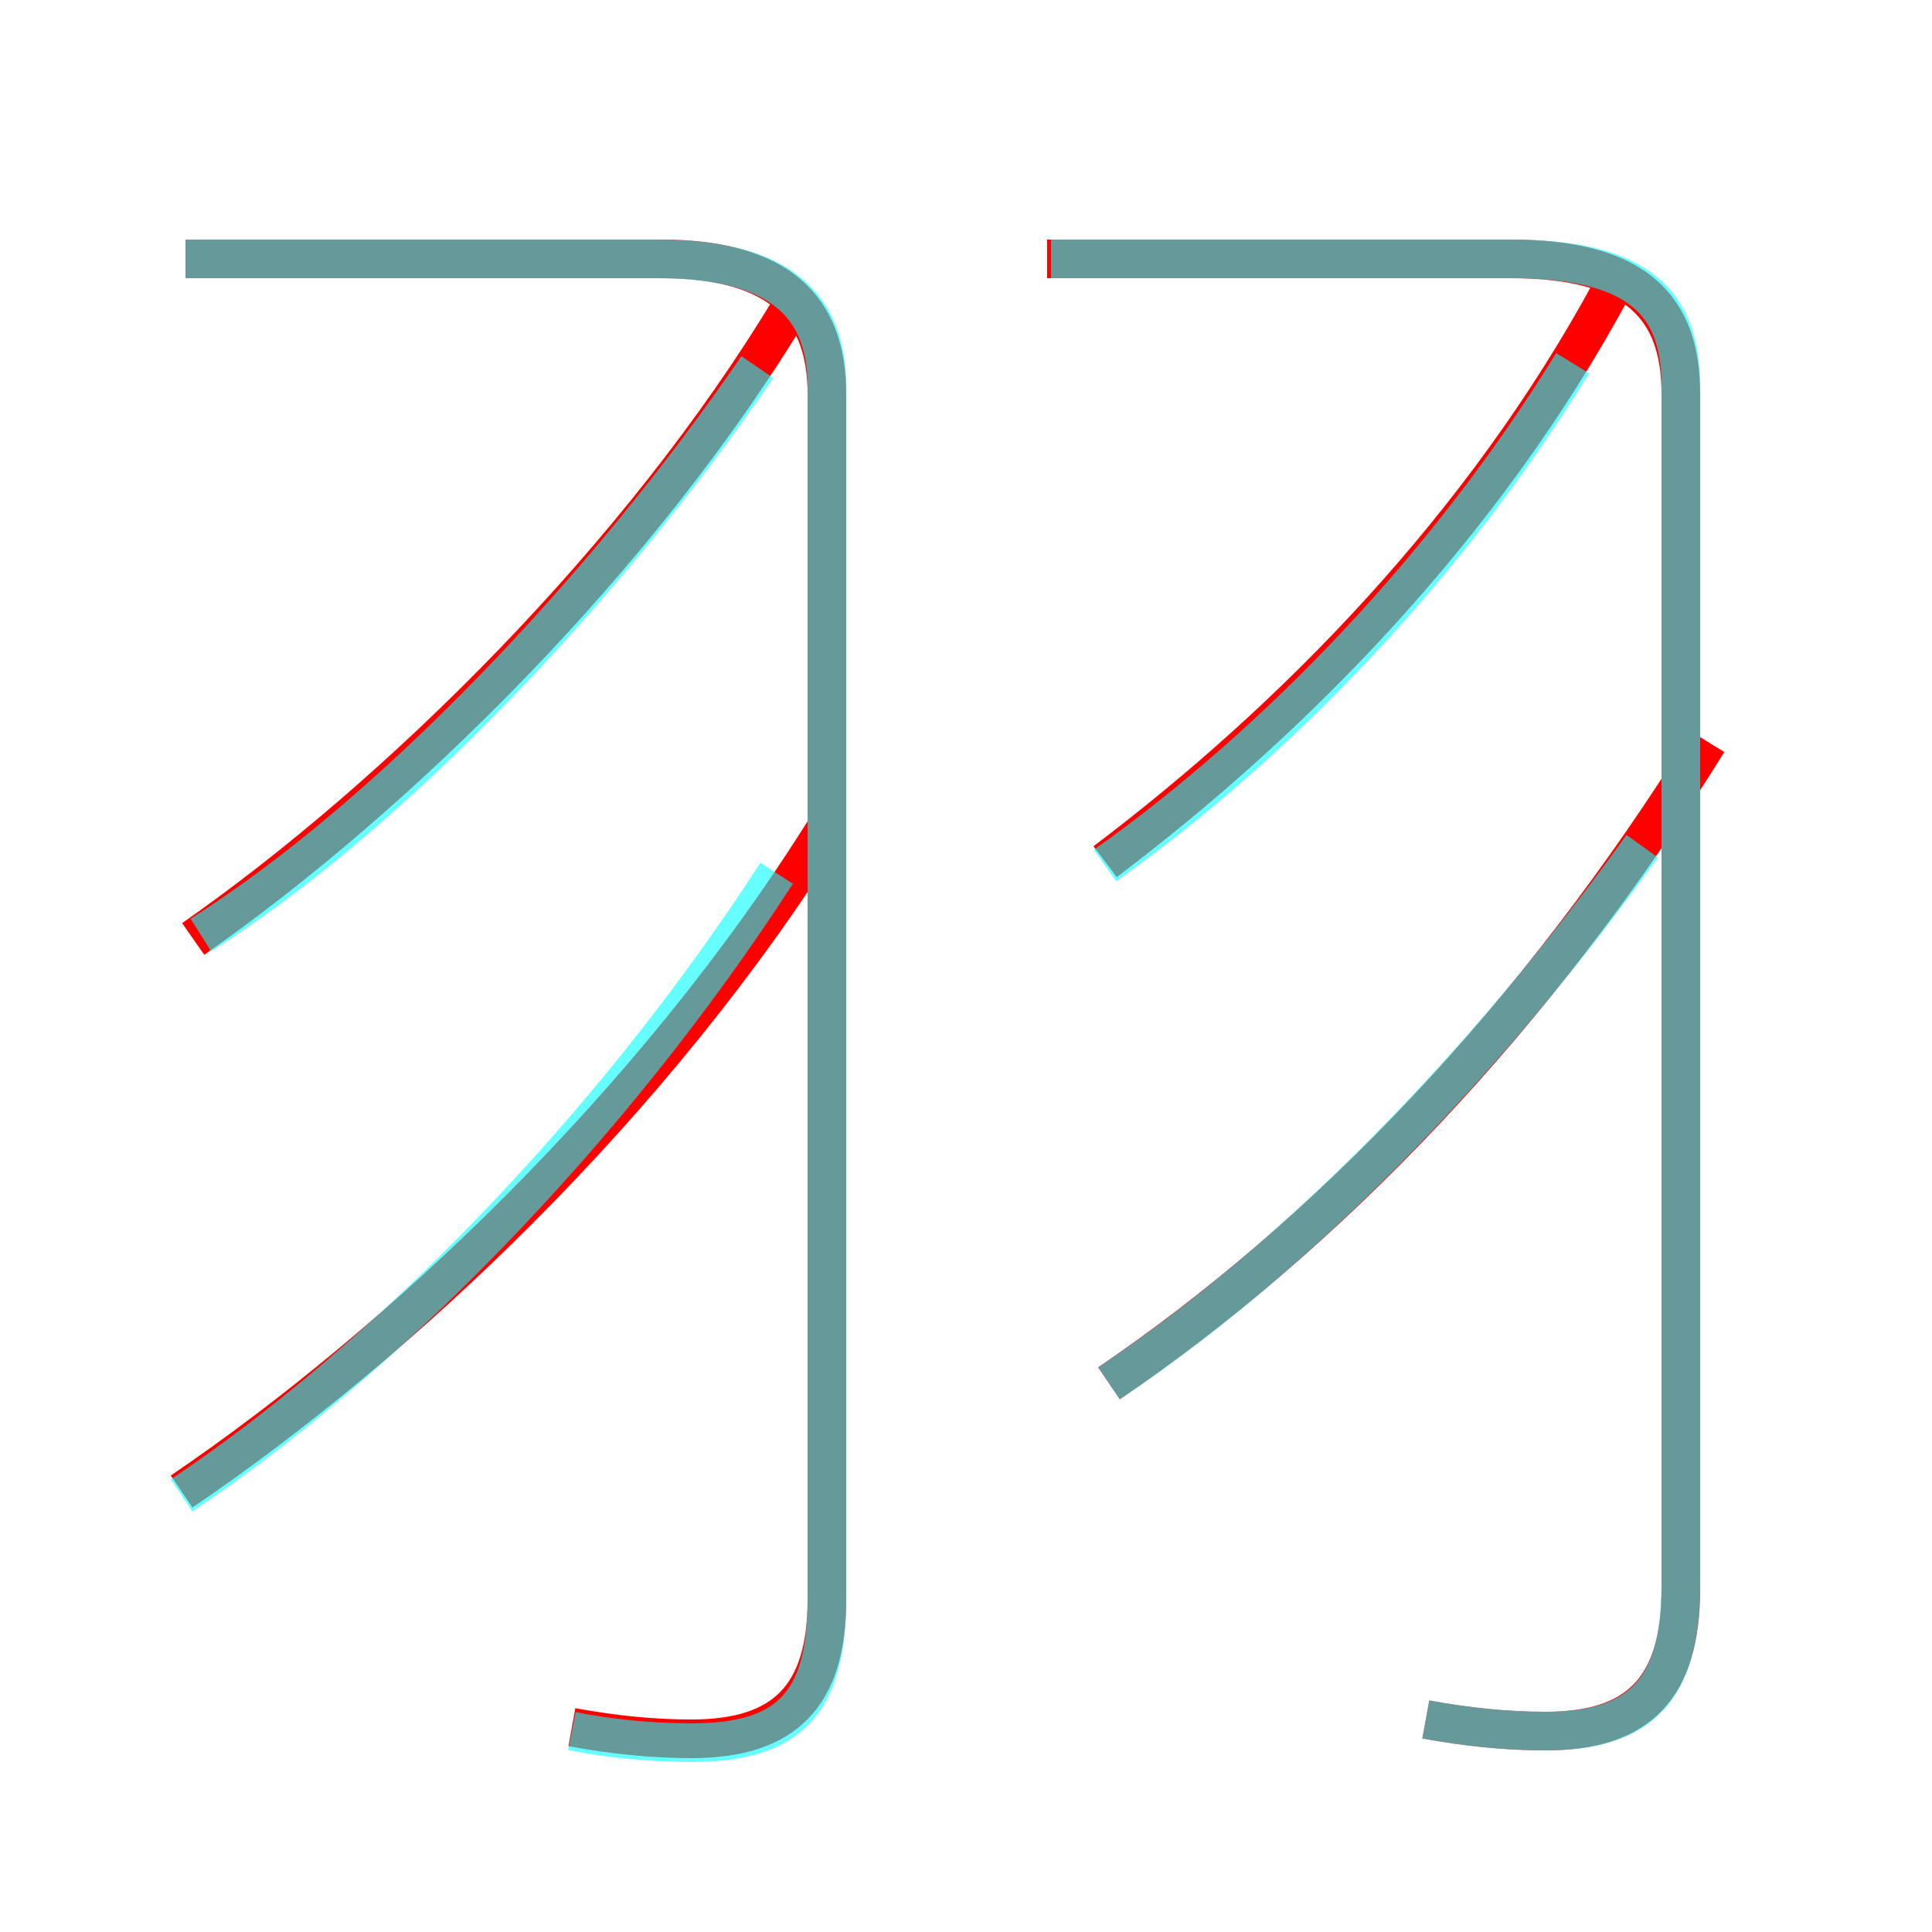 <?xml version='1.0' encoding='utf8'?>
<svg viewBox="0.0 -6.0 50.0 50.0" version="1.1" xmlns="http://www.w3.org/2000/svg">
<rect x="0.0" y="-6.0" width="50.0" height="50.0" fill="#333333" stroke="none"/>
<rect x="-1000" y="-1000" width="2000" height="2000" stroke="white" fill="white"/>
<g style="fill:none;stroke:rgba(255, 0, 0, 1);  stroke-width:1"><path d="M 14.8 0.7 C 15.9 0.9 16.9 1.0 17.9 1.0 C 20.3 1.0 21.4 -0.1 21.4 -2.6 L 21.4 -33.8 C 21.4 -36.0 20.2 -37.3 17.1 -37.3 L 4.8 -37.3 M 4.7 -5.4 C 10.3 -9.2 16.9 -15.4 21.4 -22.6 M 5.0 -19.7 C 10.3 -23.4 16.6 -29.6 20.5 -36.1 M 28.7 -8.2 C 34.3 -12.0 39.8 -17.7 44.2 -24.8 M 36.9 0.5 C 38.0 0.7 39.0 0.8 40.0 0.8 C 42.4 0.8 43.5 -0.3 43.5 -2.9 L 43.5 -33.8 C 43.5 -36.0 42.4 -37.3 39.1 -37.3 L 27.1 -37.3 M 28.6 -21.7 C 33.5 -25.4 38.4 -30.4 41.7 -36.5" transform="translate(0.0 38.0)" />
</g>
<g style="fill:none;stroke:rgba(0, 255, 255, 0.6);  stroke-width:1">
<path d="M 14.8 0.8 C 15.8 1.0 16.9 1.1 17.9 1.1 C 20.4 1.1 21.4 0.1 21.4 -2.6 L 21.4 -34.0 C 21.4 -36.1 20.2 -37.3 17.0 -37.3 L 4.8 -37.3 M 4.7 -5.3 C 9.8 -8.7 15.7 -14.6 20.1 -21.4 M 5.2 -19.8 C 10.1 -22.9 15.7 -28.8 19.6 -34.5 M 36.9 0.5 C 38.0 0.7 39.0 0.8 40.0 0.8 C 42.5 0.8 43.5 -0.3 43.5 -3.0 L 43.5 -34.0 C 43.5 -36.1 42.5 -37.3 39.1 -37.3 L 27.2 -37.3 M 28.7 -8.2 C 33.5 -11.4 38.4 -16.4 42.5 -22.1 M 28.6 -21.6 C 33.1 -24.8 37.5 -29.4 40.7 -34.6" transform="translate(0.0 38.0)" />
</g>
</svg>